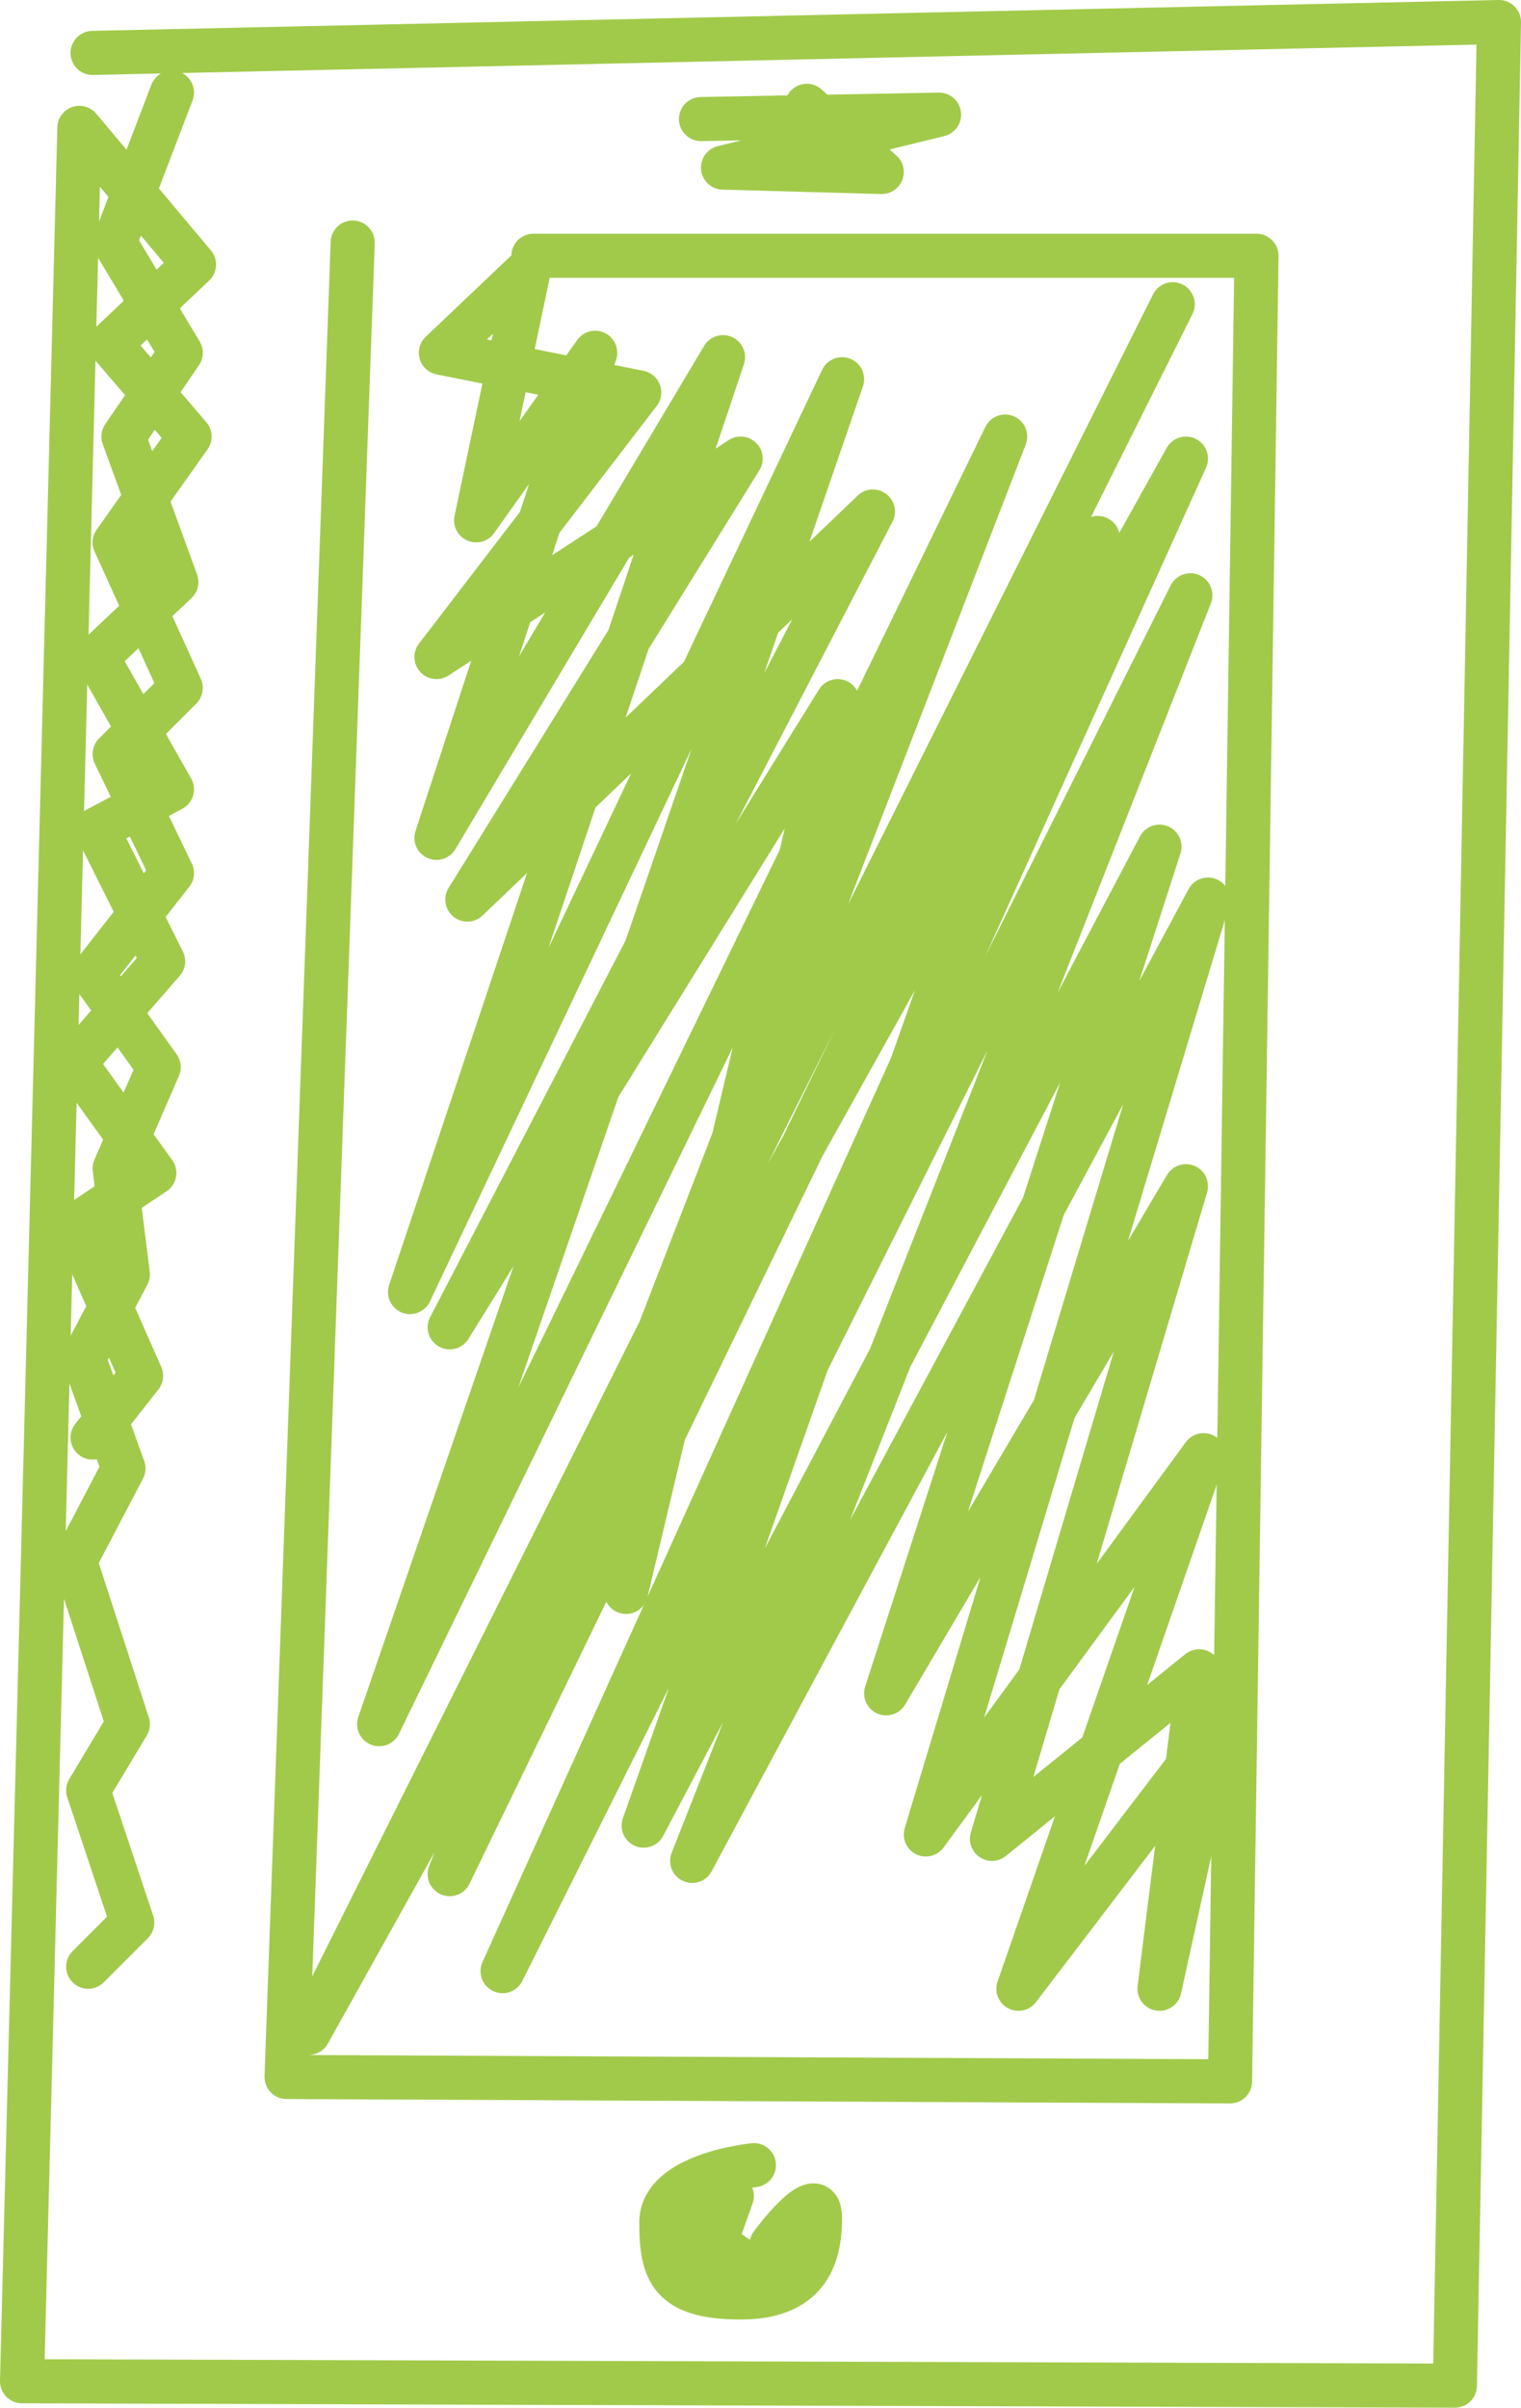 <svg id="Слой_1" xmlns="http://www.w3.org/2000/svg" viewBox="0 0 34.5 54.6"><style>.st0{fill:none;stroke:#a1ca4a;stroke-linecap:round;stroke-linejoin:round}</style><path class="st0" d="M2.1 32.6l1.1-1.4-1.5-3.4 1.8-1.2-1.8-2.5 2-2.3-1.5-3 1.7-.9-1.7-3L4 13.2 2.8 9.9 4.1 8 2.6 5.5l1.3-3.4"/><path class="st0" d="M2.1 1.2L34 .5l-1 53.6L.5 54 1.8 2.9 4.4 6 2.5 7.8l1.8 2.1-1.7 2.4 1.5 3.3-1.5 1.5 1.3 2.7-1.8 2.3 1.5 2.1-1 2.3.3 2.4-1 1.9.9 2.5-1.1 2.1 1.2 3.7-.9 1.5 1 3-1 1"/><path class="st0" d="M12.1 5.8h16.4l-.6 41.4-21.4-.1L8 5.5"/><path class="st0" d="M26.6 6.9L7 46.1l19.9-35.7-15.5 34.3L27 13.5 15.7 42.2l11.7-21.8L21 41.6l6.3-8.6-4.2 12.1 4.5-5.9-1.3 5.9.9-7.2-4.7 3.8 4.4-14.8-6.8 11.5 6.2-19.2-11.7 22.2 10.3-29.2-14.7 30.3L22.8 9.9 8.6 39.1 19.1 8.6 9.3 29.3l7.1-21.2L9.9 19l3.6-11-2.7 3.8L12 6.1 10 8l4.5.9-4.6 6 6.9-4.5-6.2 10 9.2-8.8-9.6 18.5L19 15.9l-4.8 20.2m1.7-33.4l5.4-.1-4.9 1.2 3.6.1-1.7-1.5m-1.2 46.7s-2.1.2-2.1 1.3.2 1.7 1.8 1.7c1.5 0 1.8-.9 1.8-1.8s-1.1.6-1.1.6l-.2.7-1.3-.9.6-.9-.5 1.4-.4-.9"/></svg>